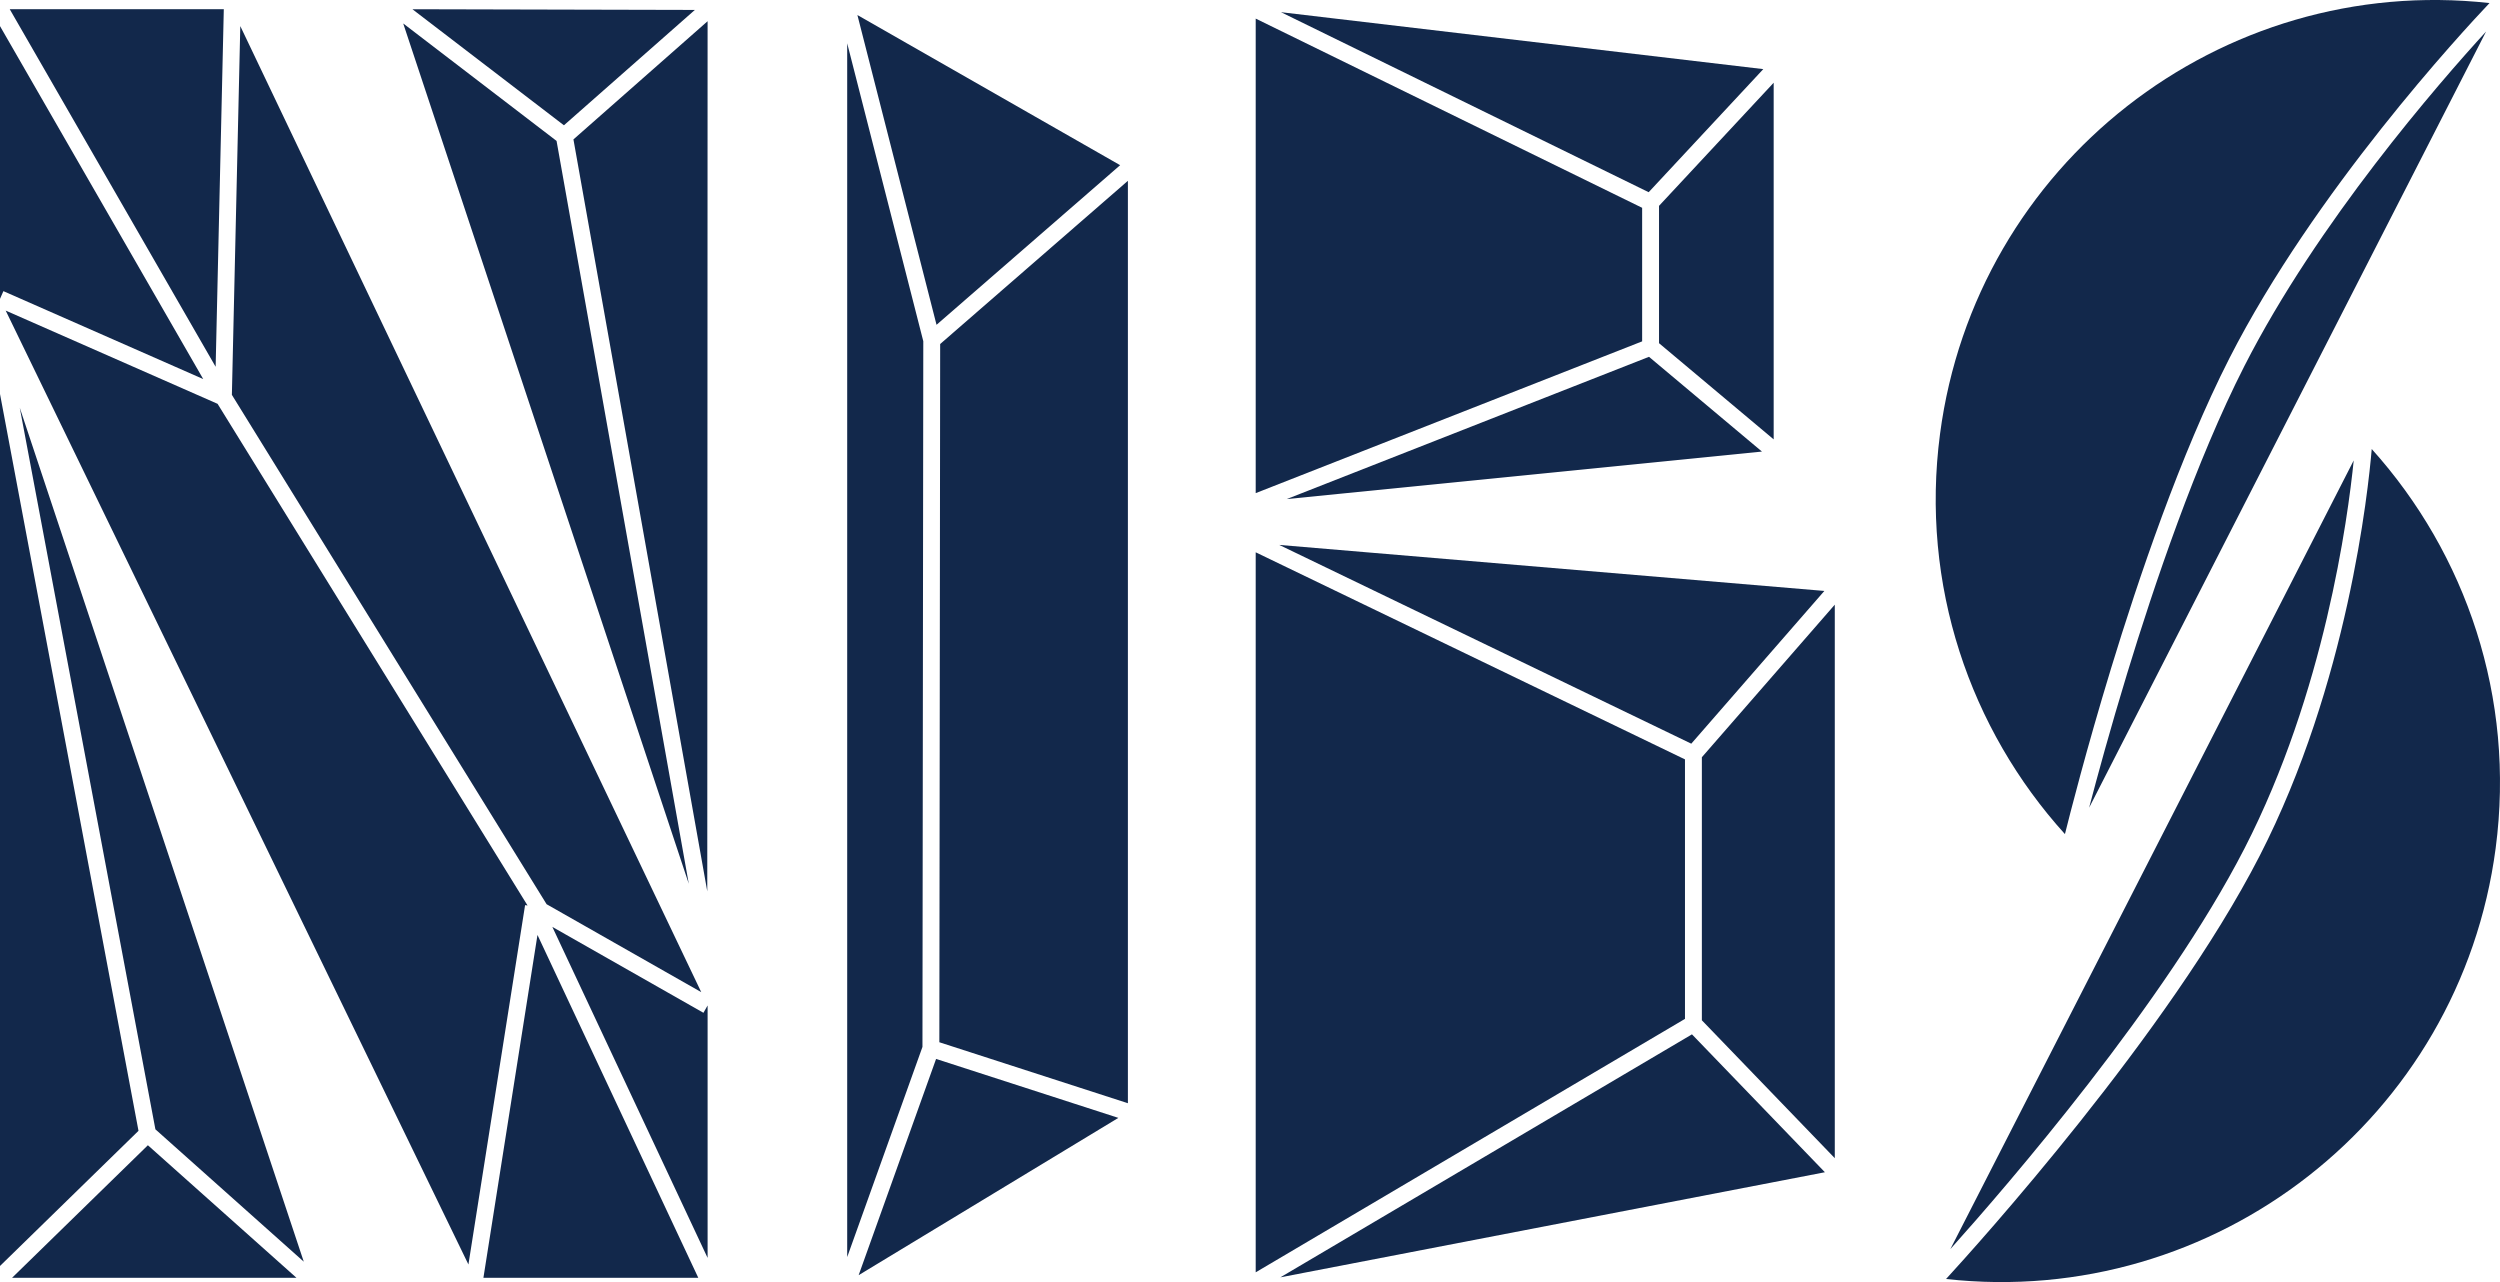 <?xml version="1.0" encoding="UTF-8"?><svg id="Layer_2" xmlns="http://www.w3.org/2000/svg" viewBox="0 0 583.533 299.255"><defs><style>.cls-1{fill:#12284b;}</style></defs><g id="Layer_6"><path class="cls-1" d="M218.598,75.817L200.128,3.509l61.327,35.048-42.857,37.259ZM215.509,79.646l-17.763-69.538v283.309l17.568-49.055.195-164.716ZM200.419,297.642l60.618-36.714-42.542-13.76-18.076,50.474ZM219.448,80.299l-.192,162.974,44.01,14.235V42.203l-43.818,38.095Z"/><path class="cls-1" d="M411.574,16.133l-112.573-13.287,85.82,42.017,26.753-28.73ZM413.999,16.419l-0-0.0 0.0 0h0ZM387.237,80.104l26.762,22.453V19.31l-26.762,28.74v32.055ZM383.297,48.503L293.098,4.342v110.759l90.2-35.421v-31.177ZM300.329,116.495l110.932-11.093-26.363-22.118-84.569,33.21Z"/><path class="cls-1" d="M293.098,126.728v0-0h0ZM428.263,273.172h-0.0 0ZM428.263,138.139l-0-0.0 0.0 0h0ZM425.829,137.933l-127.236-10.742,96.175,46.394,31.061-35.652ZM397.236,176.751v61.397l31.027,32.185v-129.196l-31.027,35.613ZM298.855,298.149l127.101-24.532-31.029-32.187-96.073,56.718ZM393.296,177.25l-100.199-48.335v168.058l100.199-59.154v-60.568Z"/><path class="cls-1" d="M523.871,85.437c17.139-33.622,45.344-65.988,56.411-78.075l-92.656,181.17c1.882-7.187,4.938-18.41,8.879-31.334,6.259-20.525,16.088-49.636,27.367-71.761ZM492.728,156.074c6.307-20.684,16.221-50.04,27.633-72.427,19.864-38.969,54.33-76.188,60.725-82.933-62.827-6.952-119.963,37.603-128.257,100.571-4.647,35.278,7.016,68.939,29.155,93.407,1.095-4.411,4.981-19.717,10.745-38.618Z"/><path class="cls-1" d="M553.593,104.808c21.994,24.447,33.561,58.003,28.93,93.161-8.295,62.978-65.449,107.538-128.289,100.567,7.173-7.817,51.957-57.374,73.197-98.764,20.584-40.112,25.351-85.304,26.162-94.964ZM549.389,107.469l-94.147,184.085c13.23-14.767,50.114-57.395,68.683-93.58,18.626-36.296,24.088-76.865,25.464-90.505Z"/><path class="cls-1" d="M70.905,294.496L4.61,95.161l31.661,168.437,34.635,30.898ZM0,91.964v203.533l32.327-31.549L0,91.964ZM2.821,298.25h66.373l-34.676-30.935-31.698,30.935Z"/><path class="cls-1" d="M165.088,208.056l.075-203.104-31.315,27.588,31.24,175.516ZM162.193,2.318l-65.931-.162,35.366,27.089,30.565-26.928ZM94.115,5.476l66.654,200.801-30.86-173.384L94.115,5.476Z"/><path class="cls-1" d="M54.124,92.164l1.964-86.074,107.592,225.49-36.094-20.524L54.124,92.164ZM50.333,85.613L2.273,2.149h49.964l-1.905,83.465ZM164.191,236.403l.974-1.713v58.92l-36.239-77.26,35.265,20.052ZM.794,67.955l-.794,1.803V6.097l47.436,82.384L.794,67.955ZM125.454,218.227l37.534,80.023h-50.152l12.618-80.023ZM122.562,211.266l-13.226,83.881L1.328,72.495l49.459,21.764,72.353,117.097-.577-.091Z"/></g></svg>